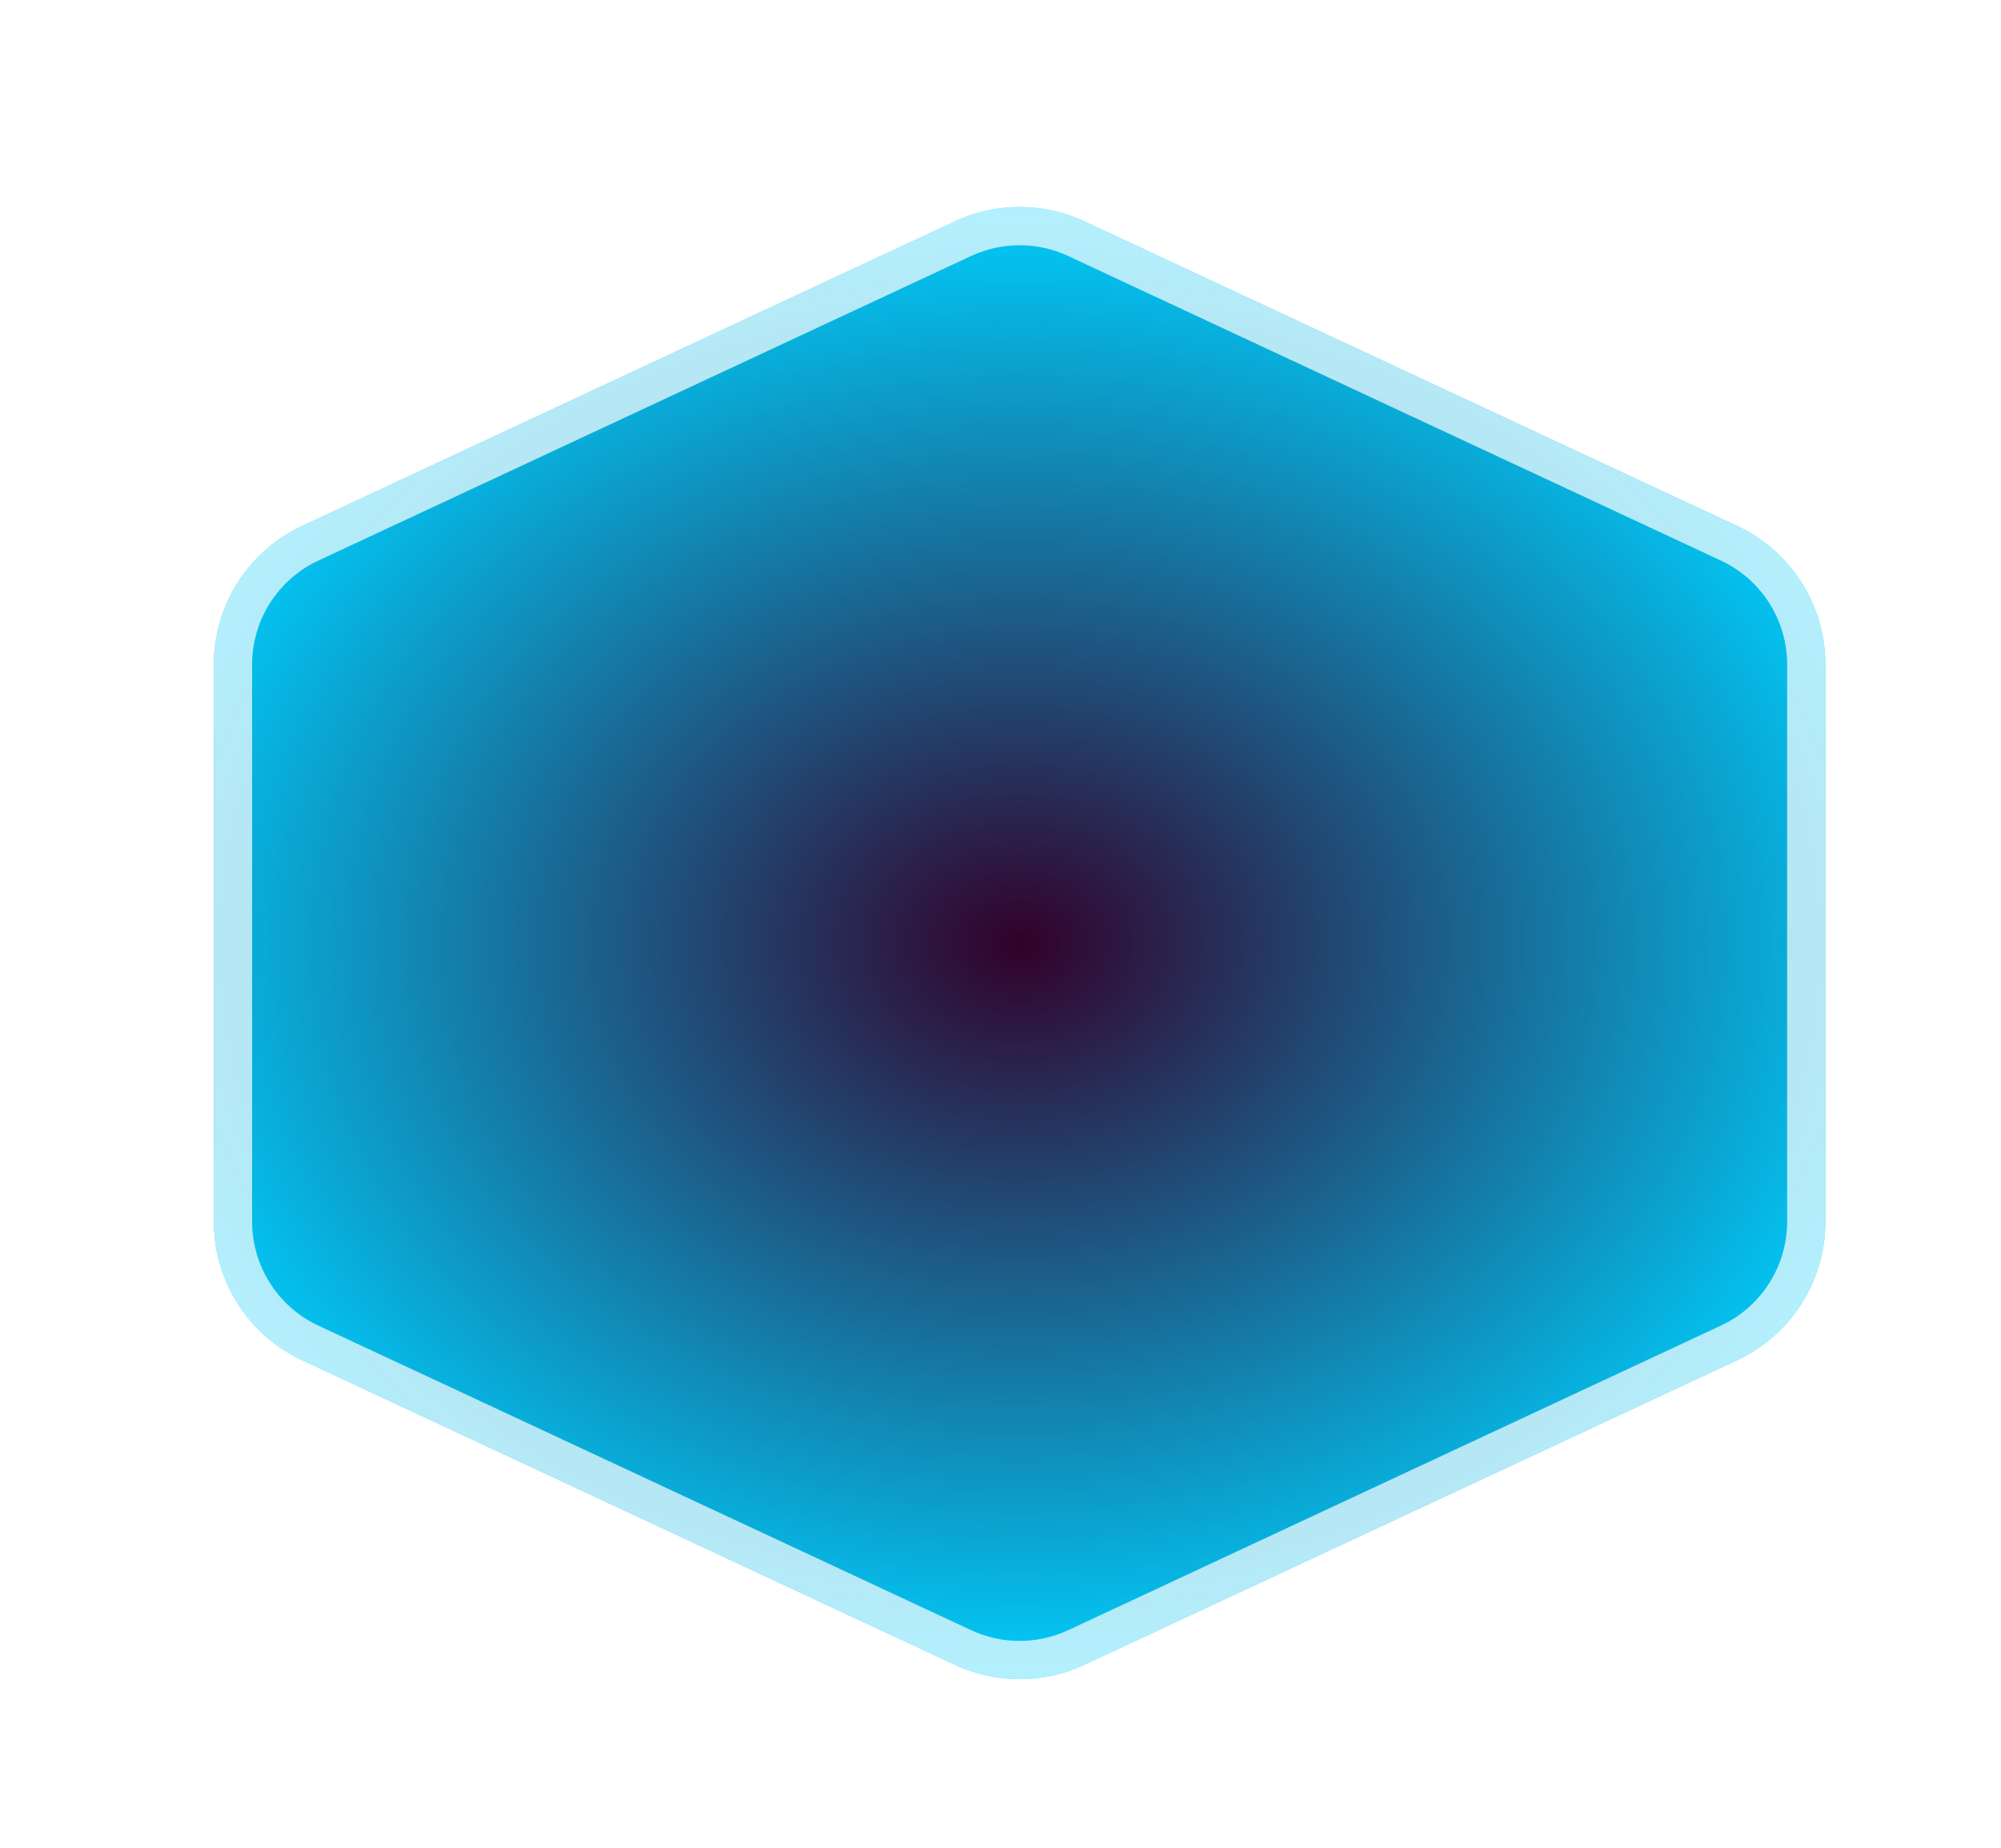 <svg width="157" height="145" viewBox="0 0 157 145" fill="none" xmlns="http://www.w3.org/2000/svg">
<g filter="url(#filter0_dd_104_53)">
<path d="M73.926 16.368C77.142 14.867 80.858 14.867 84.074 16.368L135.294 40.268C139.519 42.24 142.22 46.48 142.22 51.143V94.857C142.22 99.52 139.519 103.76 135.294 105.732L84.074 129.632C80.858 131.133 77.142 131.133 73.926 129.632L22.706 105.732C18.481 103.76 15.78 99.52 15.78 94.857V51.143C15.78 46.48 18.481 42.24 22.706 40.268L73.926 16.368Z" fill="url(#paint0_radial_104_53)"/>
<path d="M83.44 17.727L134.66 41.628C138.357 43.353 140.72 47.063 140.72 51.143V94.857C140.72 98.937 138.357 102.647 134.66 104.372L83.44 128.273C80.626 129.586 77.374 129.586 74.56 128.273L23.34 104.372C19.643 102.647 17.28 98.937 17.28 94.857V51.143C17.28 47.063 19.643 43.353 23.34 41.628L74.56 17.727C77.374 16.414 80.626 16.414 83.44 17.727Z" stroke="white" stroke-opacity="0.7" stroke-width="3"/>
</g>
<defs>
<filter id="filter0_dd_104_53" x="0.78" y="0.242" width="155.44" height="144.516" filterUnits="userSpaceOnUse" color-interpolation-filters="sRGB">
<feFlood flood-opacity="0" result="BackgroundImageFix"/>
<feColorMatrix in="SourceAlpha" type="matrix" values="0 0 0 0 0 0 0 0 0 0 0 0 0 0 0 0 0 0 127 0" result="hardAlpha"/>
<feOffset dx="-6" dy="-6"/>
<feGaussianBlur stdDeviation="4.5"/>
<feComposite in2="hardAlpha" operator="out"/>
<feColorMatrix type="matrix" values="0 0 0 0 0 0 0 0 0 1 0 0 0 0 1 0 0 0 0.8 0"/>
<feBlend mode="normal" in2="BackgroundImageFix" result="effect1_dropShadow_104_53"/>
<feColorMatrix in="SourceAlpha" type="matrix" values="0 0 0 0 0 0 0 0 0 0 0 0 0 0 0 0 0 0 127 0" result="hardAlpha"/>
<feOffset dx="7" dy="7"/>
<feGaussianBlur stdDeviation="3.5"/>
<feComposite in2="hardAlpha" operator="out"/>
<feColorMatrix type="matrix" values="0 0 0 0 0 0 0 0 0 0.346 0 0 0 0 0.346 0 0 0 1 0"/>
<feBlend mode="normal" in2="effect1_dropShadow_104_53" result="effect2_dropShadow_104_53"/>
<feBlend mode="normal" in="SourceGraphic" in2="effect2_dropShadow_104_53" result="shape"/>
</filter>
<radialGradient id="paint0_radial_104_53" cx="0" cy="0" r="1" gradientUnits="userSpaceOnUse" gradientTransform="translate(79 73) rotate(90) scale(59 73)">
<stop offset="0" stop-color="#32012A"/>
<stop offset="1" stop-color="#00D1FF"/>
</radialGradient>
</defs>
</svg>
